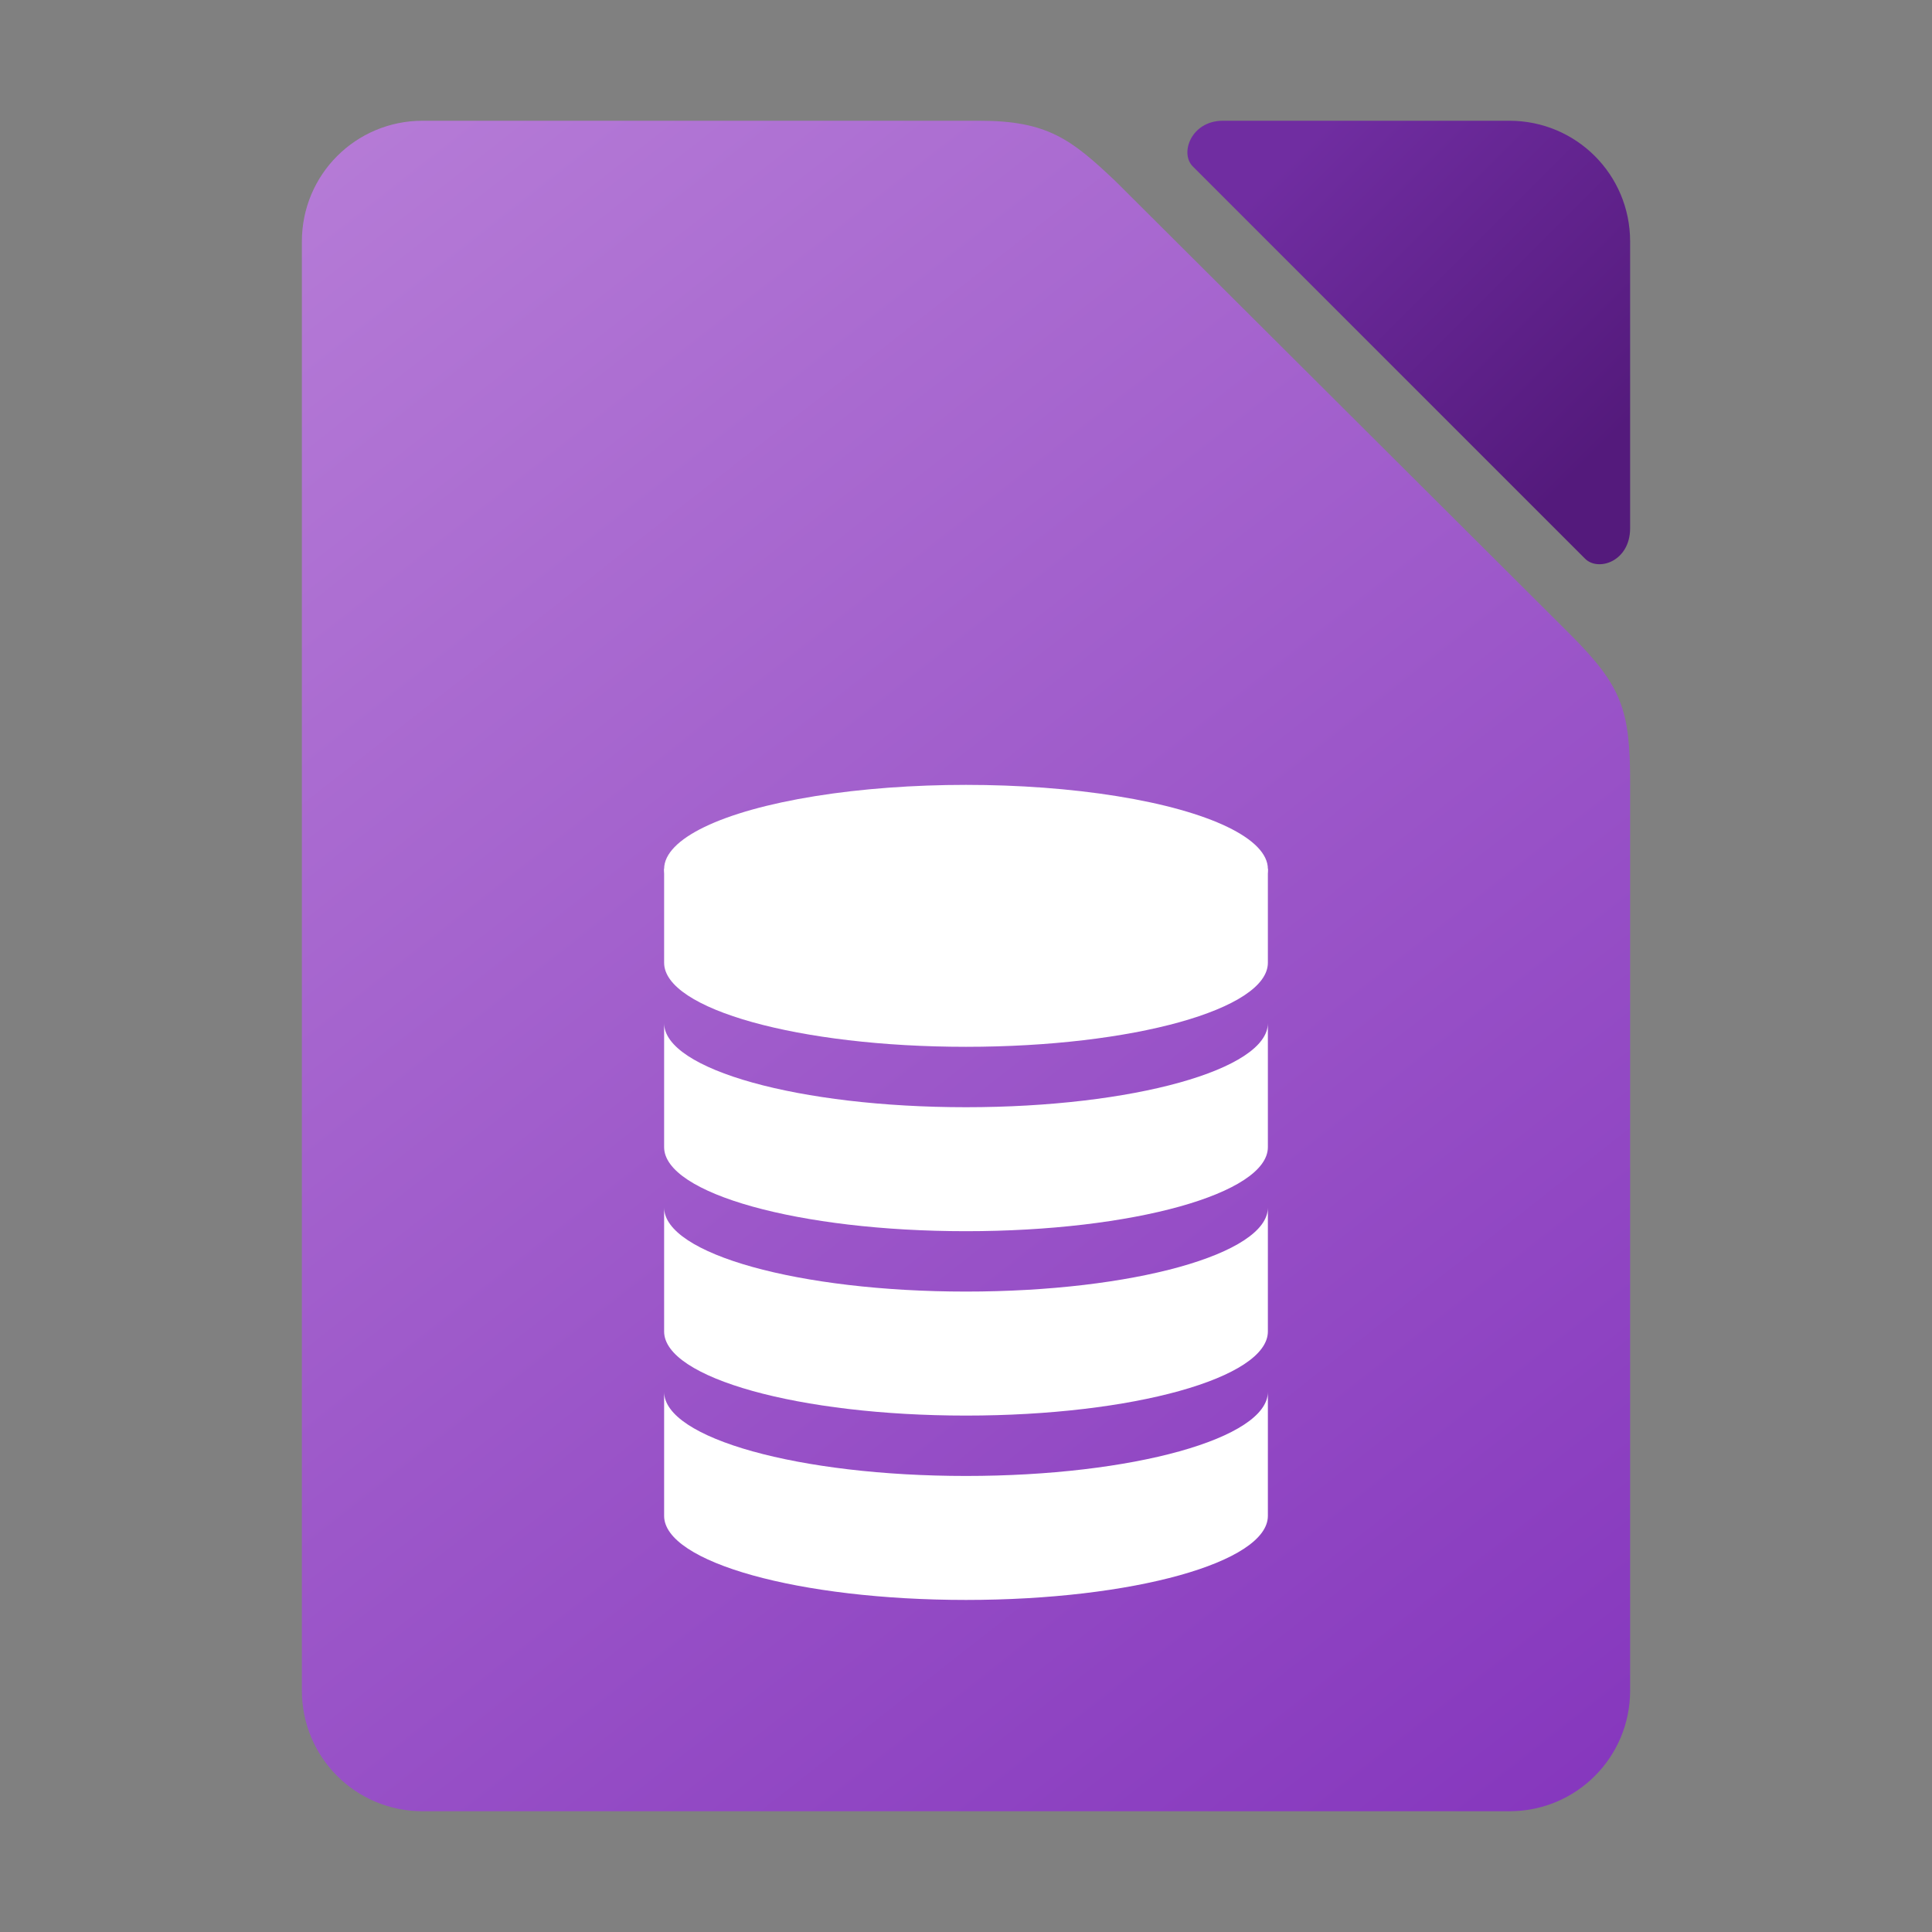 <?xml version="1.0" encoding="UTF-8" standalone="no"?>
<!-- Created with Inkscape (http://www.inkscape.org/) -->

<svg
   width="64"
   height="64"
   viewBox="0 0 64 64"
   version="1.1"
   id="svg1015"
   inkscape:version="1.3.2 (1:1.3.2+202311252150+091e20ef0f)"
   sodipodi:docname="libreoffice-base.svg"
   xmlns:inkscape="http://www.inkscape.org/namespaces/inkscape"
   xmlns:sodipodi="http://sodipodi.sourceforge.net/DTD/sodipodi-0.dtd"
   xmlns:xlink="http://www.w3.org/1999/xlink"
   xmlns="http://www.w3.org/2000/svg"
   xmlns:svg="http://www.w3.org/2000/svg">
  <rect x="0" y="0" width="64" height="64" fill="#808080" stroke="none"/>
  <sodipodi:namedview
     id="namedview1017"
     pagecolor="#ffffff"
     bordercolor="#000000"
     borderopacity="0.25"
     inkscape:showpageshadow="2"
     inkscape:pageopacity="0.0"
     inkscape:pagecheckerboard="0"
     inkscape:deskcolor="#d1d1d1"
     inkscape:document-units="px"
     showgrid="false"
     inkscape:zoom="12.671875"
     inkscape:cx="32"
     inkscape:cy="32"
     inkscape:window-width="1920"
     inkscape:window-height="1008"
     inkscape:window-x="0"
     inkscape:window-y="0"
     inkscape:window-maximized="1"
     inkscape:current-layer="svg1015" />
  <defs
     id="defs1012">
    <linearGradient
       inkscape:collect="always"
       xlink:href="#linearGradient3529"
       id="linearGradient3173"
       x1="2.646"
       y1="1.058"
       x2="14.287"
       y2="15.875"
       gradientUnits="userSpaceOnUse"
       gradientTransform="scale(3.78)" />
    <linearGradient
       inkscape:collect="always"
       id="linearGradient3529">
      <stop
         style="stop-color:#b67cd7;stop-opacity:1"
         offset="0"
         id="stop3525" />
      <stop
         style="stop-color:#8536bd;stop-opacity:1"
         offset="1"
         id="stop3527" />
    </linearGradient>
    <linearGradient
       inkscape:collect="always"
       xlink:href="#linearGradient3723"
       id="linearGradient3725"
       x1="54"
       y1="14"
       x2="44"
       y2="4"
       gradientUnits="userSpaceOnUse" />
    <linearGradient
       inkscape:collect="always"
       id="linearGradient3723">
      <stop
         style="stop-color:#541a7c;stop-opacity:1"
         offset="0"
         id="stop3719" />
      <stop
         style="stop-color:#702da1;stop-opacity:1"
         offset="1"
         id="stop3721" />
    </linearGradient>
  </defs>
  <path
     id="rect3085"
     style="fill:url(#linearGradient3173);fill-opacity:1;stroke-width:4;stroke-linecap:round;stroke-linejoin:round"
     d="m 14,4 c -2.216,0 -4,1.784 -4,4 v 48 c 0,2.216 1.784,4 4,4 h 36 c 2.216,0 4,-1.784 4,-4 V 26 c 0.006,-2.483 -0.259,-3.259 -2,-5 l -15.05,-15 c -1.461,-1.384 -2.251,-2 -4.5,-2 z"
     sodipodi:nodetypes="ssssssccccs" />
  <path
     id="rect2140"
     style="fill:url(#linearGradient3725);fill-opacity:1;stroke-width:4;stroke-linecap:round;stroke-linejoin:round"
     d="m 39.5,5.5 13,13 c 0.431,0.447 1.497,0.108 1.5,-1 V 8 c 0,-2.216 -1.784,-4 -4,-4 h -9.5 c -1.032,0.006 -1.418,1.058 -1,1.5 z"
     sodipodi:nodetypes="cccsscc" />
  <path
     id="path8276-3-6-5"
     style="fill:#ffffff;fill-opacity:1;stroke-width:1.445;stroke-linecap:round;stroke-linejoin:round"
     d="M 22 46.107 L 22 50.215 C 22 51.753 26.477 53 32 53 C 37.523 53 42 51.753 42 50.215 L 42 46.107 C 42 47.646 37.523 48.893 32 48.893 C 26.477 48.893 22 47.646 22 46.107 z " />
  <path
     id="path8276-3-6-7"
     style="fill:#ffffff;fill-opacity:1;stroke-width:1.445;stroke-linecap:round;stroke-linejoin:round"
     d="M 22 40 L 22 44.107 C 22 45.646 26.477 46.893 32 46.893 C 37.523 46.893 42 45.646 42 44.107 L 42 40 C 42 41.539 37.523 42.785 32 42.785 C 26.477 42.785 22 41.539 22 40 z " />
  <path
     id="path8276-3-6"
     style="fill:#ffffff;fill-opacity:1;stroke-width:1.445;stroke-linecap:round;stroke-linejoin:round"
     d="M 22 33.893 L 22 38 C 22 39.539 26.477 40.785 32 40.785 C 37.523 40.785 42 39.539 42 38 L 42 33.893 C 42 35.431 37.523 36.678 32 36.678 C 26.477 36.678 22 35.431 22 33.893 z " />
  <path
     id="path8276-3"
     style="fill:#ffffff;fill-opacity:1;stroke-width:1.445;stroke-linecap:round;stroke-linejoin:round"
     d="m 32,26.465 c -5.523,0 -10,2.32 -10,2.32 v 3.107 c 0,1.539 4.477,2.785 10,2.785 5.523,0 10,-1.247 10,-2.785 v -3.107 c 0,0 -4.477,-2.32 -10,-2.32 z" />
  <ellipse
     style="fill:#ffffff;fill-opacity:1;stroke-width:1.445;stroke-linecap:round;stroke-linejoin:round"
     id="path9564"
     cx="32"
     cy="28.786"
     rx="10"
     ry="2.786" />
</svg>
